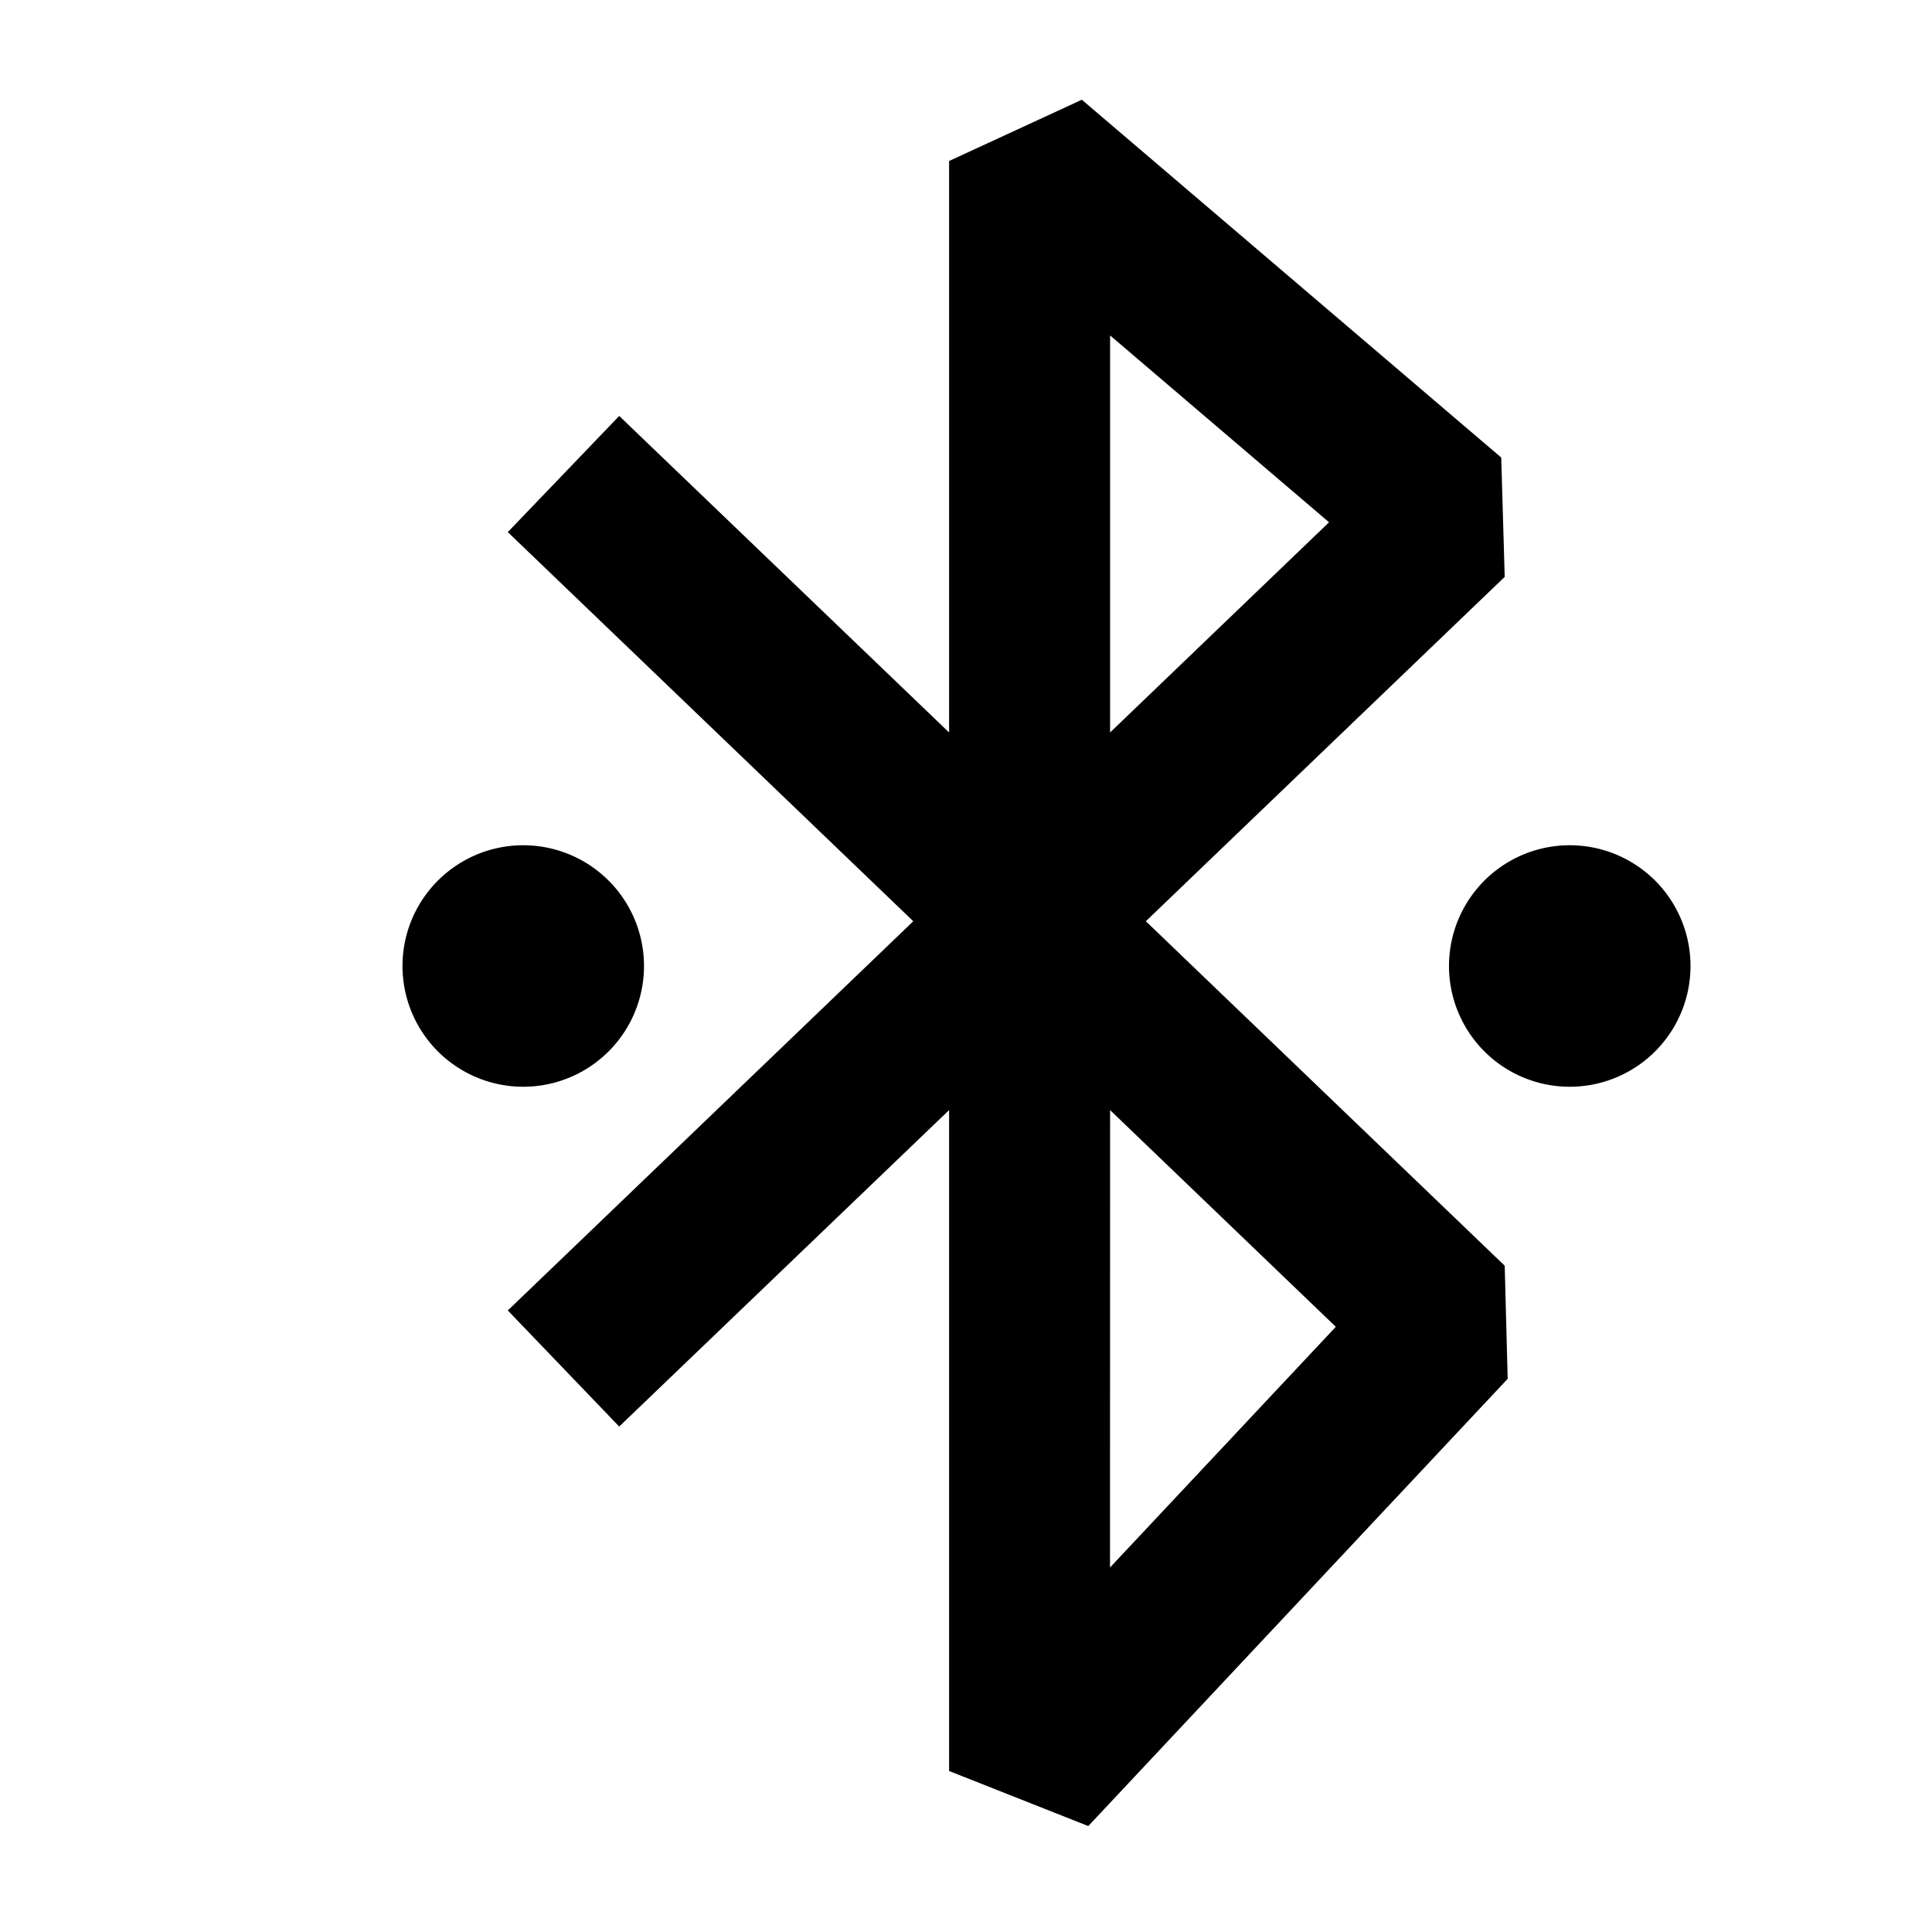 <svg xmlns="http://www.w3.org/2000/svg" width="24" height="24" fill="none">
  <path
    fill="currentColor"
    d="M11.79 2v7.099L7.692 5.167 6.308 6.61l5.037 4.834-5.037 4.835 1.384 1.442 4.098-3.931V22l1.729.684 5.21-5.556-.037-1.405-4.458-4.279 4.458-4.278-.043-1.482-5.21-4.445zm2 11.79 2.804 2.692-2.805 2.99zm0-4.691V4.167l2.72 2.321z"
  />
  <path
    fill="currentColor"
    d="M21 12a1.5 1.5 0 1 1-3 0 1.5 1.5 0 0 1 3 0M6.5 13.5a1.5 1.5 0 1 0 0-3 1.5 1.5 0 0 0 0 3"
  />
</svg>
